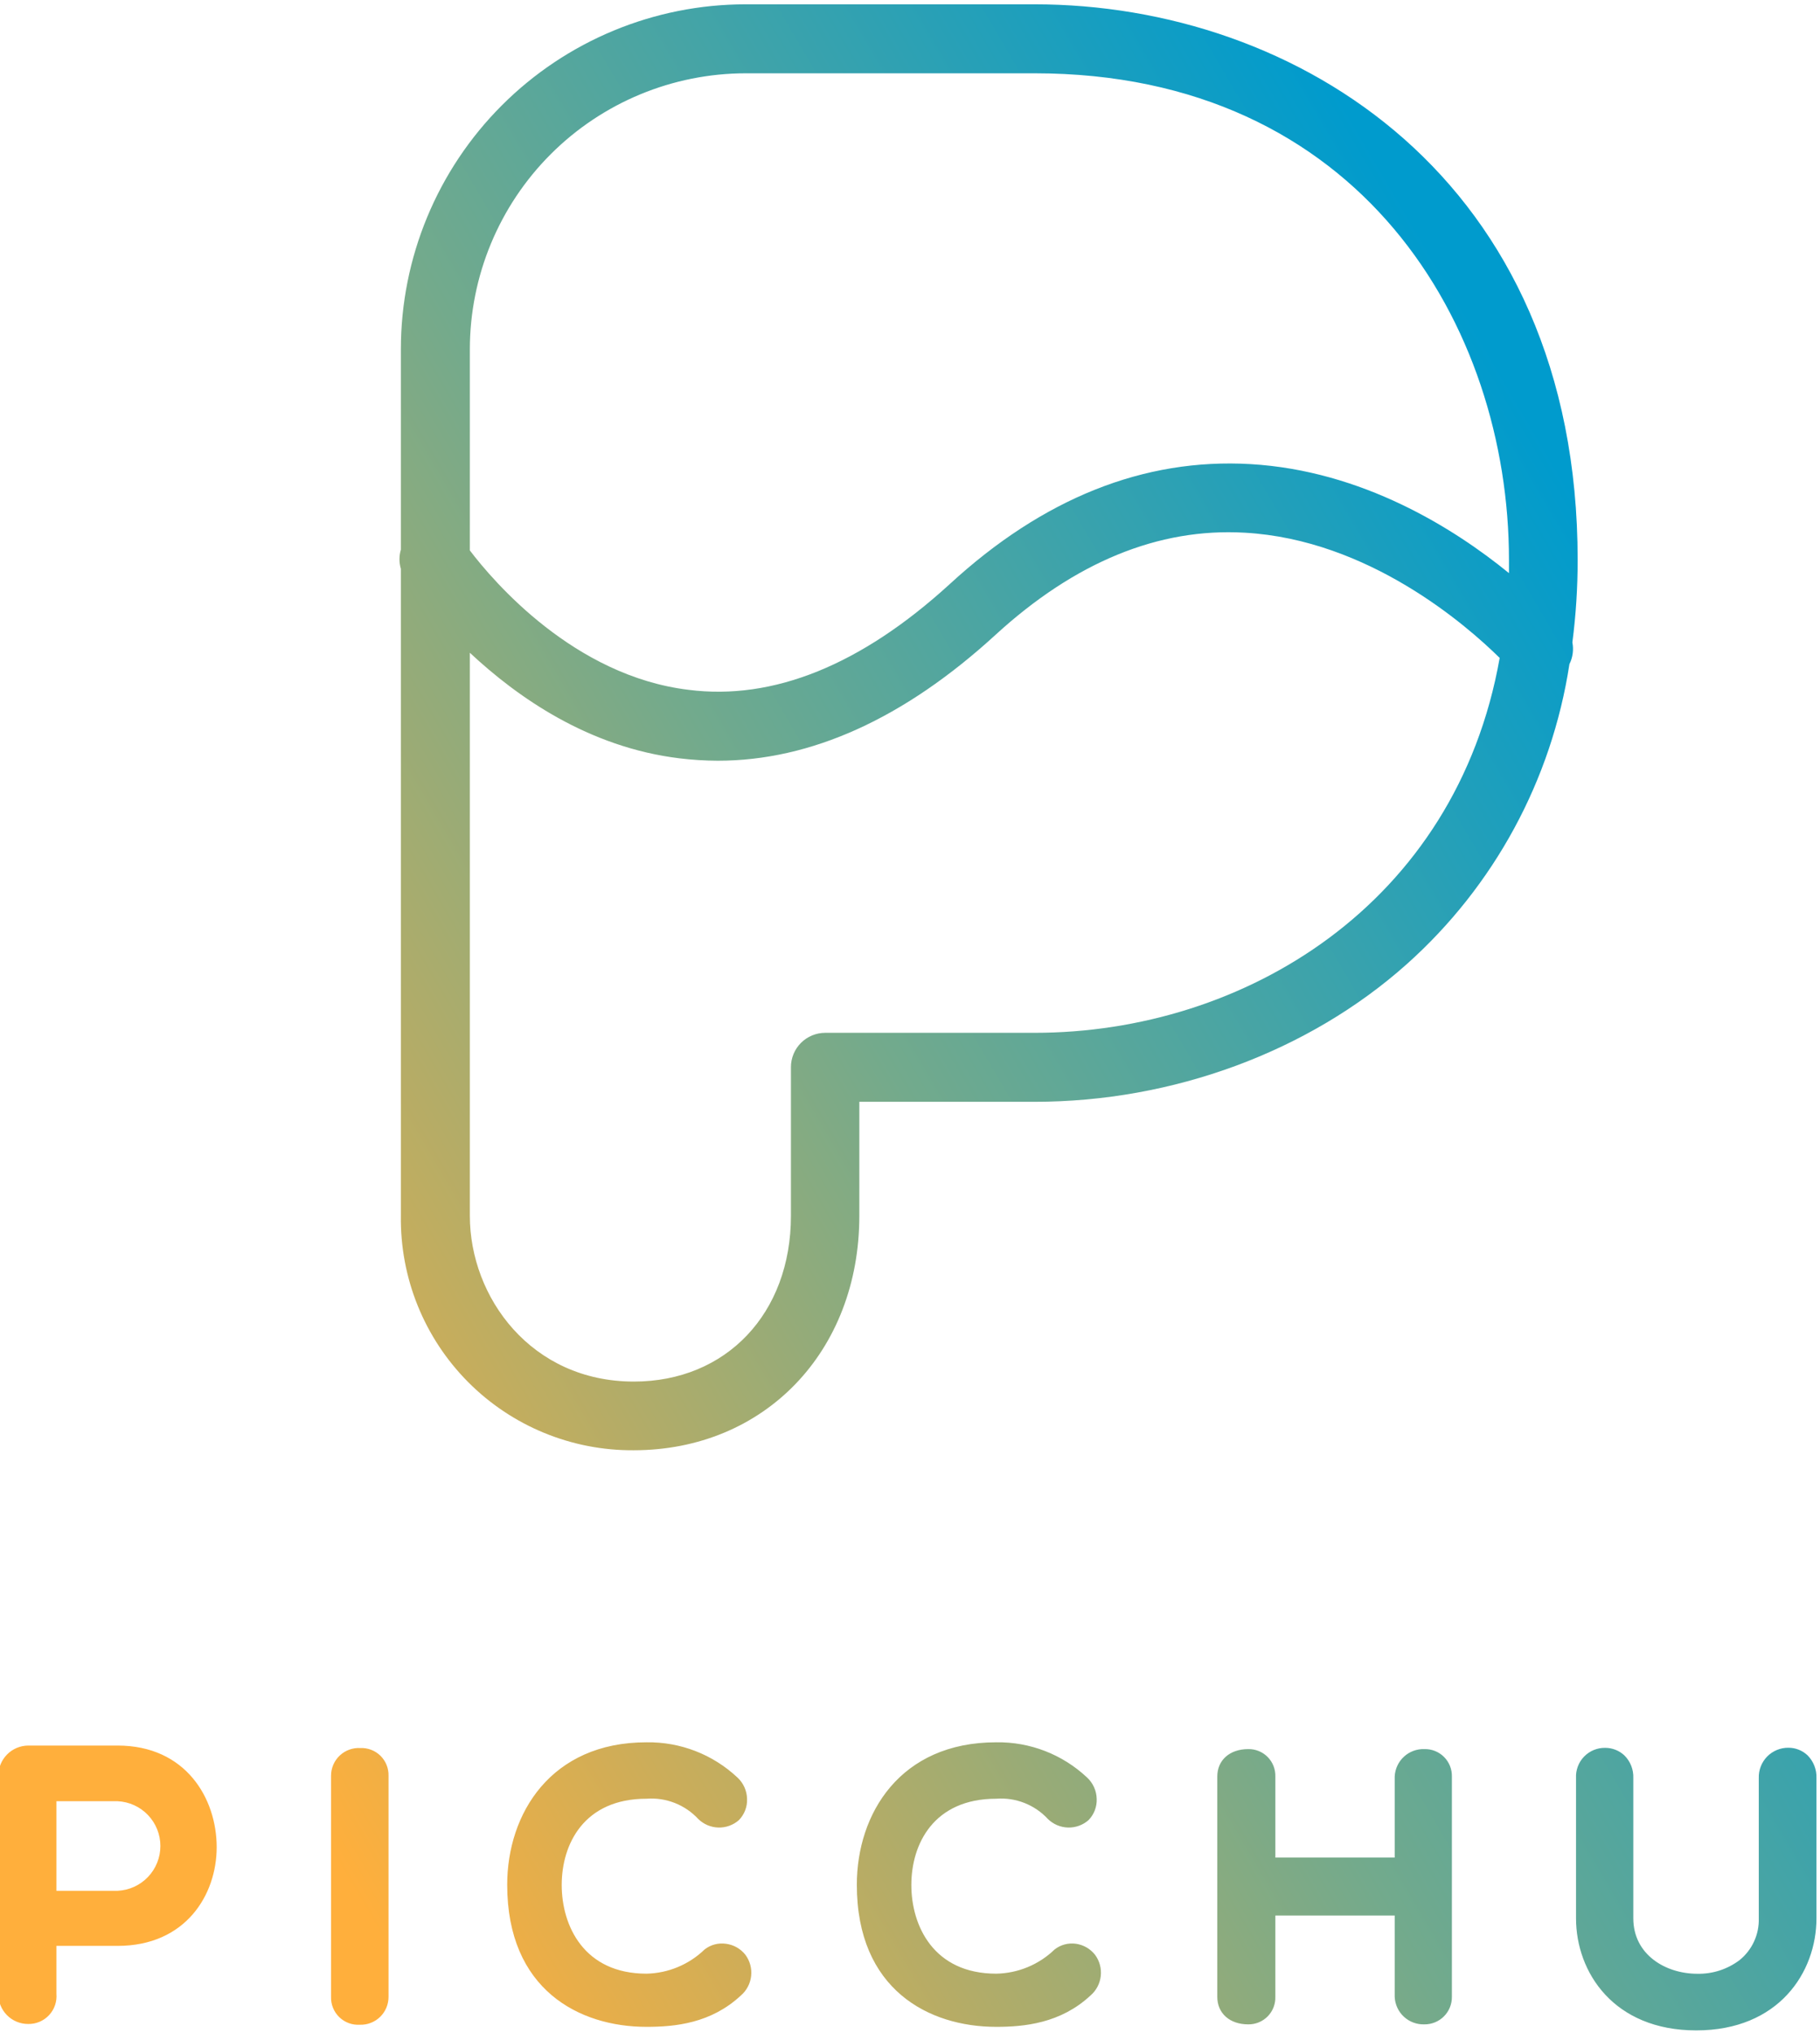 <svg width="240" height="268" viewBox="0 0 240 268" fill="none" xmlns="http://www.w3.org/2000/svg">
<g clip-path="url(#clip0_815_24252)">
<path fill-rule="evenodd" clip-rule="evenodd" d="M208.042 73.832C208.044 77.464 207.812 81.092 207.347 84.695C207.535 85.668 207.398 86.675 206.956 87.562C204.616 102.849 197.023 116.842 185.482 127.137C172.56 138.657 154.674 145.263 136.421 145.263H113.318V160.295C113.318 178.206 100.8 191.204 83.545 191.204C79.49 191.23 75.47 190.446 71.721 188.899C67.972 187.352 64.569 185.072 61.712 182.194C58.855 179.316 56.6 175.896 55.081 172.136C53.562 168.376 52.808 164.35 52.863 160.295V74.994C52.616 74.17 52.616 73.291 52.863 72.467V46.042C52.863 33.982 57.654 22.415 66.182 13.887C74.71 5.359 86.276 0.568 98.337 0.568H136.421C170.918 0.568 208.042 23.52 208.042 73.832ZM136.421 9.663H98.337C88.692 9.673 79.444 13.509 72.624 20.329C65.804 27.149 61.968 36.397 61.958 46.042V72.568C65.065 76.661 75.701 89.128 90.796 90.947C101.975 92.375 113.558 87.663 125.192 77.053C137.533 65.684 150.859 60.379 164.88 61.187C179.659 62.046 191.747 69.663 198.985 75.562V73.832C198.985 42.935 179.368 9.663 136.421 9.663ZM108.821 136.168H136.421C164.046 136.168 192 119.242 197.76 86.741C193.352 82.396 180.442 71.141 164.135 70.231C152.766 69.575 141.739 74.122 131.293 83.684C119.242 94.724 106.939 100.295 94.661 100.295C92.972 100.289 91.285 100.184 89.608 99.979C77.608 98.526 68.21 91.907 61.958 86.059V160.295C61.958 171.032 70.042 182.147 83.583 182.147C95.773 182.147 104.299 173.154 104.299 160.295V140.703C104.297 140.108 104.413 139.519 104.64 138.969C104.866 138.419 105.199 137.919 105.619 137.497C106.039 137.076 106.538 136.742 107.088 136.514C107.637 136.286 108.226 136.168 108.821 136.168ZM141.891 256.269C141.395 256.197 140.89 256.225 140.406 256.353C139.922 256.481 139.468 256.706 139.074 257.015C137.003 259.018 134.249 260.16 131.368 260.211C123.107 260.211 120.177 253.895 120.177 248.514C120.177 243.133 123.107 237.145 131.368 237.145C132.634 237.048 133.905 237.239 135.086 237.702C136.267 238.166 137.328 238.891 138.189 239.823C138.898 240.515 139.841 240.915 140.831 240.943C141.822 240.971 142.786 240.626 143.533 239.975C143.897 239.605 144.182 239.164 144.368 238.679C144.555 238.195 144.641 237.677 144.619 237.158C144.606 236.63 144.487 236.11 144.27 235.628C144.053 235.147 143.742 234.713 143.356 234.354C140.117 231.303 135.817 229.635 131.368 229.705C118.674 229.705 112.989 239.141 112.989 248.488C112.989 262.307 122.476 267.221 131.368 267.221C135.082 267.221 139.857 266.754 143.785 263.103C144.553 262.45 145.043 261.528 145.155 260.526C145.268 259.524 144.995 258.517 144.392 257.709C143.773 256.927 142.878 256.411 141.891 256.269ZM94.25 256.353C94.734 256.225 95.239 256.197 95.735 256.269C96.74 256.399 97.656 256.915 98.286 257.71C98.89 258.517 99.163 259.524 99.05 260.526C98.938 261.528 98.448 262.45 97.68 263.103C93.752 266.754 89.04 267.221 85.251 267.221C76.371 267.221 66.884 262.307 66.884 248.488C66.884 239.141 72.619 229.705 85.251 229.705C89.703 229.636 94.007 231.303 97.251 234.354C97.637 234.713 97.948 235.147 98.165 235.628C98.382 236.11 98.5 236.63 98.514 237.158C98.535 237.677 98.45 238.195 98.263 238.679C98.076 239.164 97.792 239.605 97.427 239.975C96.681 240.626 95.716 240.971 94.726 240.943C93.736 240.915 92.793 240.515 92.084 239.823C91.22 238.891 90.157 238.166 88.974 237.702C87.79 237.239 86.518 237.048 85.251 237.145C77.002 237.145 74.072 243.133 74.072 248.514C74.072 253.895 77.002 260.211 85.251 260.211C88.118 260.151 90.857 259.009 92.918 257.015C93.313 256.706 93.766 256.481 94.25 256.353ZM15.512 230.135H3.714C2.666 230.145 1.665 230.569 0.929 231.314C0.193 232.06 -0.218 233.066 -0.215 234.114V262.863C-0.223 263.384 -0.128 263.901 0.066 264.384C0.26 264.867 0.548 265.307 0.914 265.677C1.28 266.048 1.716 266.342 2.197 266.542C2.677 266.742 3.193 266.844 3.714 266.842C4.228 266.853 4.738 266.755 5.212 266.556C5.686 266.356 6.113 266.059 6.464 265.684C6.816 265.308 7.084 264.863 7.252 264.377C7.421 263.891 7.484 263.375 7.44 262.863V256.547H15.512C24.493 256.547 28.573 249.802 28.573 243.537C28.573 237.095 24.493 230.135 15.512 230.135ZM15.512 249.284H7.44V237.474H15.512C17.03 237.544 18.464 238.197 19.514 239.297C20.564 240.396 21.15 241.858 21.15 243.379C21.15 244.899 20.564 246.362 19.514 247.461C18.464 248.561 17.03 249.214 15.512 249.284ZM47.52 230.463C47.023 230.434 46.525 230.507 46.057 230.677C45.589 230.847 45.161 231.111 44.799 231.453C44.437 231.795 44.148 232.208 43.952 232.665C43.755 233.123 43.654 233.616 43.655 234.114V263.267C43.64 263.764 43.728 264.258 43.915 264.718C44.102 265.179 44.382 265.595 44.739 265.941C45.096 266.287 45.52 266.555 45.986 266.727C46.452 266.9 46.948 266.973 47.444 266.943C47.937 266.96 48.428 266.878 48.888 266.7C49.348 266.523 49.767 266.255 50.121 265.912C50.475 265.568 50.756 265.157 50.947 264.703C51.138 264.249 51.236 263.76 51.234 263.267V234.114C51.246 233.625 51.158 233.14 50.975 232.687C50.792 232.234 50.518 231.824 50.17 231.482C49.822 231.139 49.407 230.872 48.951 230.697C48.495 230.522 48.008 230.442 47.52 230.463ZM185.132 231.604C185.865 230.928 186.835 230.568 187.832 230.602C188.31 230.59 188.786 230.675 189.23 230.852C189.675 231.029 190.079 231.295 190.417 231.633C190.756 231.97 191.023 232.373 191.202 232.817C191.381 233.261 191.467 233.736 191.457 234.215V263.267C191.462 263.745 191.372 264.219 191.191 264.661C191.011 265.103 190.744 265.504 190.406 265.842C190.069 266.18 189.667 266.447 189.225 266.627C188.783 266.807 188.309 266.898 187.832 266.893C186.833 266.927 185.861 266.565 185.127 265.886C184.394 265.207 183.959 264.266 183.916 263.267V252.543H168.177V263.267C168.191 263.743 168.108 264.216 167.934 264.659C167.76 265.102 167.498 265.505 167.164 265.843C166.829 266.182 166.43 266.45 165.99 266.63C165.55 266.81 165.078 266.9 164.602 266.893C162.164 266.893 160.522 265.44 160.522 263.267V234.215C160.522 232.055 162.164 230.602 164.602 230.602C165.077 230.593 165.549 230.681 165.989 230.86C166.429 231.039 166.829 231.305 167.163 231.643C167.497 231.981 167.759 232.383 167.934 232.825C168.108 233.267 168.191 233.74 168.177 234.215V244.901H183.916V234.215C183.962 233.218 184.399 232.28 185.132 231.604ZM238.358 231.423C237.676 230.778 236.771 230.421 235.832 230.425C235.31 230.42 234.793 230.52 234.311 230.72C233.829 230.92 233.393 231.215 233.028 231.588C232.663 231.961 232.378 232.404 232.189 232.89C232 233.376 231.911 233.895 231.928 234.417V252.909C231.959 253.96 231.747 255.003 231.309 255.958C230.871 256.914 230.218 257.755 229.402 258.417C227.798 259.631 225.83 260.267 223.819 260.223C219.625 260.223 215.381 257.697 215.381 252.909V234.417C215.403 233.866 215.309 233.316 215.107 232.803C214.905 232.29 214.598 231.824 214.206 231.436C213.522 230.794 212.618 230.437 211.68 230.438C211.161 230.429 210.645 230.526 210.165 230.724C209.685 230.923 209.251 231.218 208.89 231.591C208.528 231.964 208.248 232.407 208.065 232.893C207.882 233.38 207.801 233.898 207.827 234.417V252.909C207.827 260.021 212.792 267.688 223.68 267.688C234.568 267.688 239.533 260.021 239.533 252.909V234.417C239.552 233.864 239.458 233.313 239.256 232.798C239.054 232.283 238.748 231.815 238.358 231.423Z" fill="url(#paint0_linear_815_24252)"/>
</g>
<defs>
<linearGradient id="paint0_linear_815_24252" x1="21.103" y1="205.989" x2="221.211" y2="88.437" gradientUnits="userSpaceOnUse">
<stop stop-color="#FFAF3C"/>
<stop offset="0.5" stop-color="#73AA8C"/>
<stop offset="1" stop-color="#009BCD"/>
</linearGradient>
<clipPath id="clip0_815_24252">
<rect width="240" height="267.789" fill="white"/>
</clipPath>
</defs>
</svg>
